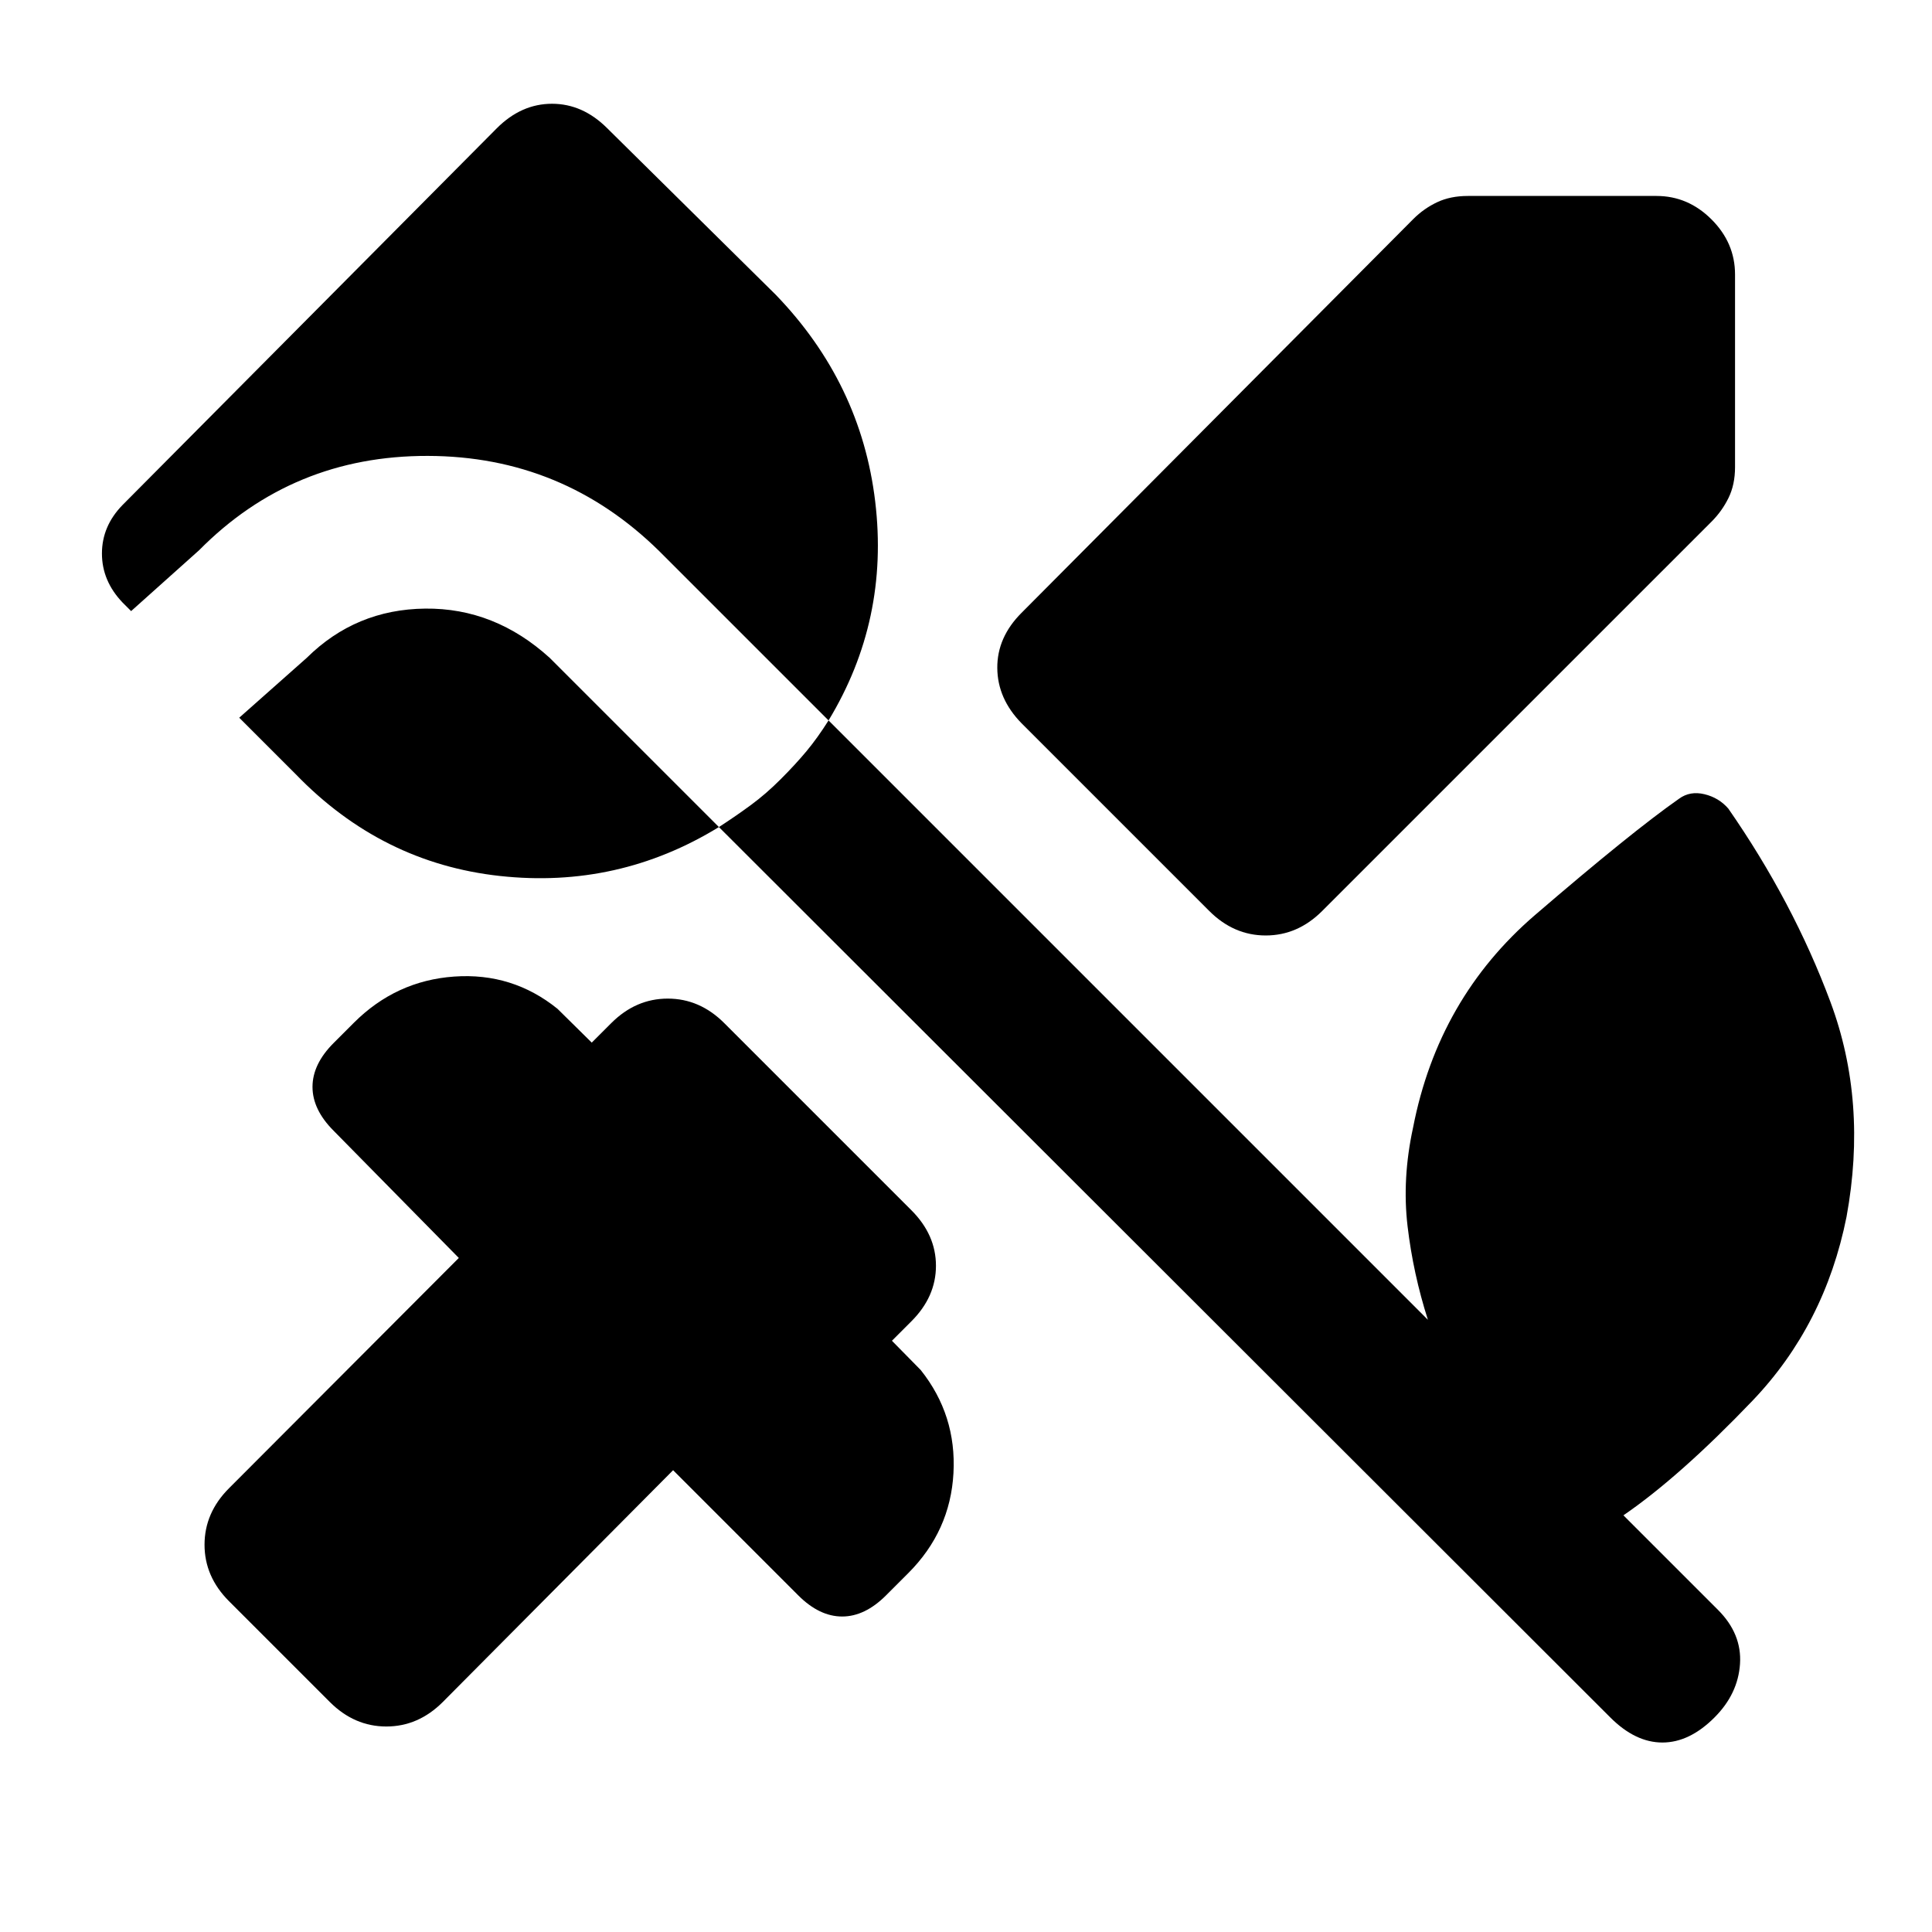 <svg xmlns="http://www.w3.org/2000/svg" height="20" viewBox="0 -960 960 960" width="20"><path d="M862.13-823.63v95.74q0 8.69-3.23 15.28t-8.44 11.81L657-507.35q-12.17 12.18-28.07 12.18-15.89 0-28.06-12.18l-93.26-93.26q-11.94-12.17-12.06-27.44-.12-15.28 12.06-27.45L702.3-851.2q5.22-5.21 11.81-8.32 6.59-3.11 15.28-3.11h93.74q15.65 0 27.33 11.67 11.67 11.68 11.67 27.33ZM163.89-114.28l-50.09-50.09q-12.17-12.17-12.17-28.06 0-15.9 12.17-28.07l114.18-114.43-62.18-63.18q-10.52-10.52-10.52-21.82 0-11.31 10.52-21.83l10-10q20.94-20.94 49.88-22.99 28.95-2.05 51.32 16.01l17.04 16.81 9.7-9.7q12.17-12.17 28.06-12.17 15.9 0 28.07 12.17l93.02 93.02q12.18 12.18 12.18 27.57t-12.18 27.56l-9.69 9.7 14.3 14.54q17.83 22.37 16.27 51.2-1.55 28.82-22.49 49.76l-11 11q-10.52 10.52-21.82 10.52-11.31 0-21.83-10.52l-62.17-62.18-114.44 115.18q-12.17 12.17-28.06 12.17-15.89 0-28.07-12.17Zm636.28 7.69L357.22-549.04q-50.13 30.74-108.89 24.3-58.76-6.43-101.42-50.59l-28.04-28.04 33.54-29.74q24.35-24.11 58.87-24.48 34.52-.37 61.87 24.48l84.07 84.07q8.45-5.48 15.91-10.96 7.46-5.48 14.67-12.7 7.46-7.45 12.94-14.04 5.48-6.59 10.96-15.28l-84.07-84.07q-48-47.24-115.11-47.37-67.11-.13-113.59 46.87l-33.78 30.24-4.26-4.26q-10.24-10.74-10.24-24.35 0-13.61 10.24-24.11l185.96-187.19q12.17-12.18 27.44-12.18 15.28 0 27.45 12.18l83.67 82.67q42.42 43.92 49.47 102.8 7.05 58.88-23.18 108.77L709.52-304.2q-7.32-22.87-10.11-46.51-2.78-23.64 2.74-49.03 12.5-64.22 60.6-105.59 48.1-41.37 71.58-57.8 5.43-3.96 12.6-2.23 7.18 1.73 11.87 7.16 32.24 46.44 50.73 96.05 18.49 49.61 7.99 106.82-10.76 53.76-46.78 91.41-36.02 37.64-64.07 56.88l46.98 46.97q11.94 11.94 10.95 26.86-.99 14.93-12.69 26.62-12.43 12.44-25.87 12.44-13.43 0-25.87-12.44Z"/></svg>